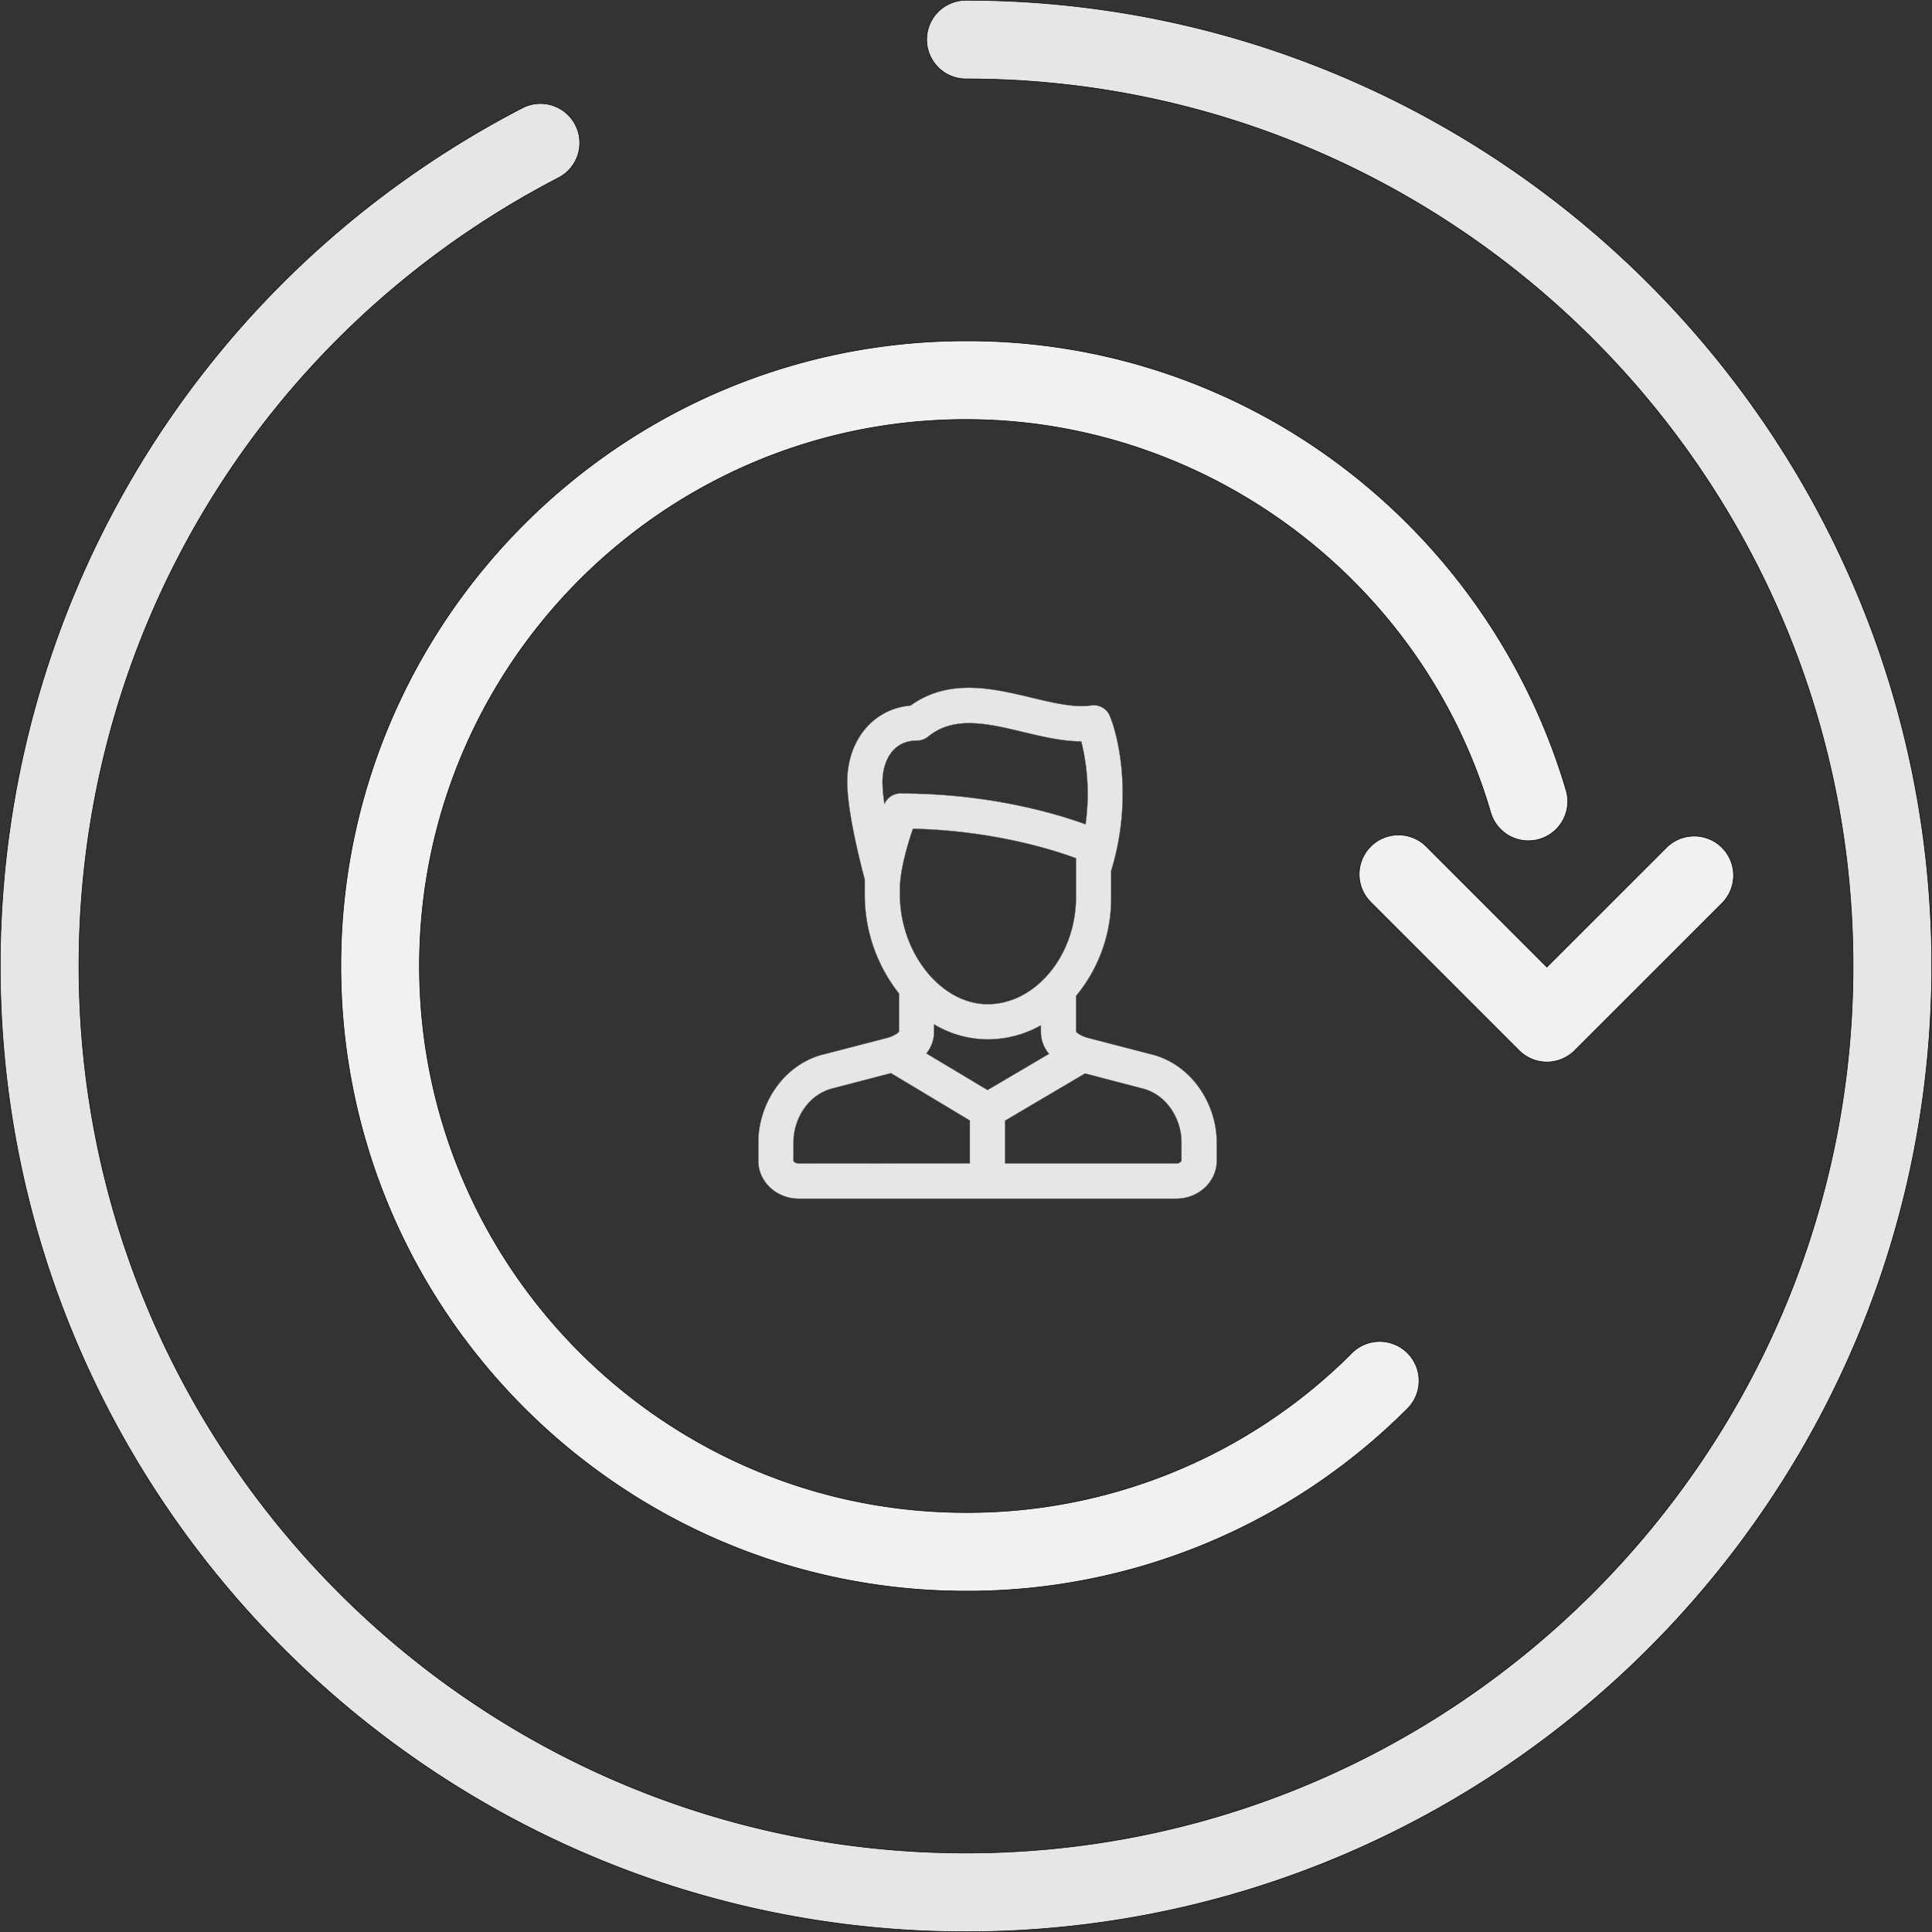 <svg id="Capa_1" data-name="Capa 1" xmlns="http://www.w3.org/2000/svg" viewBox="0 0 882.08 882.08"><rect x="0" y="0" width="882.08" height="882.08" fill="#333333" stroke="none"/><defs><style>.cls-1,.cls-3{fill:#e6e6e6;}.cls-1,.cls-2{stroke:#000;stroke-width:0.25px;}.cls-1,.cls-2,.cls-3{stroke-miterlimit:10;}.cls-2{fill:#f1f1f1;}.cls-3{stroke:#666;stroke-width:0.15px;}</style></defs><path class="cls-1" d="M450.09,8.16a17.95,17.95,0,1,0,0,35.9c223.32,0,405,181.69,405,405s-181.69,405-405,405-405-181.69-405-405c0-151.95,83.87-289.83,218.87-359.82a17.94,17.94,0,1,0-16.52-31.85C100.46,133.6,9.17,283.68,9.17,449.08,9.17,692.2,207,890,450.09,890S891,692.2,891,449.08,693.21,8.16,450.09,8.16Zm0,0" transform="translate(-9.05 -8.04)"/><path class="cls-2" d="M622.94,221.93a283,283,0,0,0-172.85-58.26c-157.39,0-285.42,128-285.42,285.41s128,285.41,285.42,285.41A283.61,283.61,0,0,0,651.91,650.9a17.95,17.95,0,0,0-25.38-25.38A247.88,247.88,0,0,1,450.09,698.6c-137.6,0-249.54-111.92-249.54-249.52S312.49,199.56,450.09,199.56c110.34,0,208.89,73.91,239.64,179.76a17.95,17.95,0,0,0,34.47-10A287.66,287.66,0,0,0,622.94,221.93Zm0,0" transform="translate(-9.05 -8.04)"/><path class="cls-2" d="M660.5,394.77a17.95,17.95,0,1,0-25.38,25.38l67.51,67.5a17.91,17.91,0,0,0,25.36,0l67.52-67.5a17.95,17.95,0,0,0-25.38-25.38L715.3,449.58Zm0,0" transform="translate(-9.05 -8.04)"/><path class="cls-3" d="M535.49,489.58l-.15,0-30-7.78c-2.55-.75-4.55-2.07-5-2.76l0-16.3.08-.09a69.84,69.84,0,0,0,15.94-44.83V405.63c10.26-33.41,3-62.38-.68-70.81l0-.09c-.07-.15-.14-.29-.22-.44l-.16-.29c-.07-.12-.15-.24-.23-.36s-.13-.21-.21-.32l-.2-.25a3.79,3.79,0,0,0-.31-.37l-.15-.17-.4-.4-.12-.1q-.24-.21-.48-.39l-.13-.1-.5-.34-.19-.1-.47-.26-.28-.12a3.25,3.25,0,0,0-.43-.18c-.1-.05-.22-.08-.32-.12s-.27-.09-.41-.12a3.58,3.58,0,0,0-.35-.09l-.41-.09-.33,0-.47-.05h-.8l-.25,0-.56.05h-.08c-7.75,1.11-17.21-1.16-27.23-3.55-17.71-4.25-37.69-9-55.2,3.6-16.92,1.46-28.92,15.68-28.92,34.9,0,14,6.49,38.95,8,44.49v6.72a72.65,72.65,0,0,0,15.63,45.35l0,17.42c-.43.69-2.44,2-5,2.76l-30,7.78-.14,0c-19.09,5.35-29.08,24.06-29.08,39.78v8.69c0,9.51,8.32,17.25,18.56,17.25H546c10.23,0,18.56-7.74,18.56-17.25v-8.69c0-15.72-10-34.43-29.07-39.78Zm-75.56,16.14L432,489a15.55,15.55,0,0,0,3.49-9.84v-3.46A48,48,0,0,0,460,482.57a49.49,49.49,0,0,0,24.29-6.41v2.95A15.66,15.66,0,0,0,488,489.19Zm-40-92.22c0-8,3.39-19.69,5.92-27.09,36.46.83,64,9.59,74.46,13.47v17.9C500.28,432,495,445,486.62,454l-.06.07c-7.15,7.7-16.5,12.45-26.58,12.45-21.35,0-40.08-23.47-40.08-50.22Zm7.74-67.4h.08a5.79,5.79,0,0,0,.72,0,1.81,1.81,0,0,0,.23,0l.55-.08.29-.08.47-.11.32-.12.42-.15.33-.15c.13-.06.26-.12.38-.19l.36-.21a3.37,3.37,0,0,0,.32-.19c.15-.1.29-.21.43-.32l.2-.14c11.83-9.68,27.2-6,43.47-2.1,8.76,2.09,17.75,4.24,26.48,4.27a99.07,99.07,0,0,1,1.95,37.86c-13.1-4.78-43.83-14.08-84.42-14.08h-.06l-.58,0-.23,0-.5.08-.31.05-.35.09-.42.11-.23.09c-.17.06-.34.11-.5.18l-.19.09c-.17.08-.34.16-.5.25s-.19.12-.28.17l-.37.23c-.16.1-.3.22-.45.33l-.16.13c-.17.14-.33.29-.49.44l-.08.08c-.14.14-.27.29-.41.44l-.11.13c-.11.13-.2.26-.29.39l-.19.26c-.06.1-.12.2-.19.3s-.15.26-.22.39-.08.17-.12.25l-.16.32a73.91,73.91,0,0,1-.9-10c0-8.73,4.11-18.94,15.71-18.94ZM373.79,539.23c-1.65,0-2.46-.94-2.46-1.16v-8.69c0-9.64,5.92-21.05,17.25-24.26L415.84,498l36,21.61v19.57Zm174.68-1.18a2.59,2.59,0,0,1-2.47,1.16H467.94V519.68l36.49-21.54,26.78,7c11.33,3.21,17.26,14.62,17.26,24.26Zm0,0" transform="translate(-9.05 -8.04)"/></svg>
